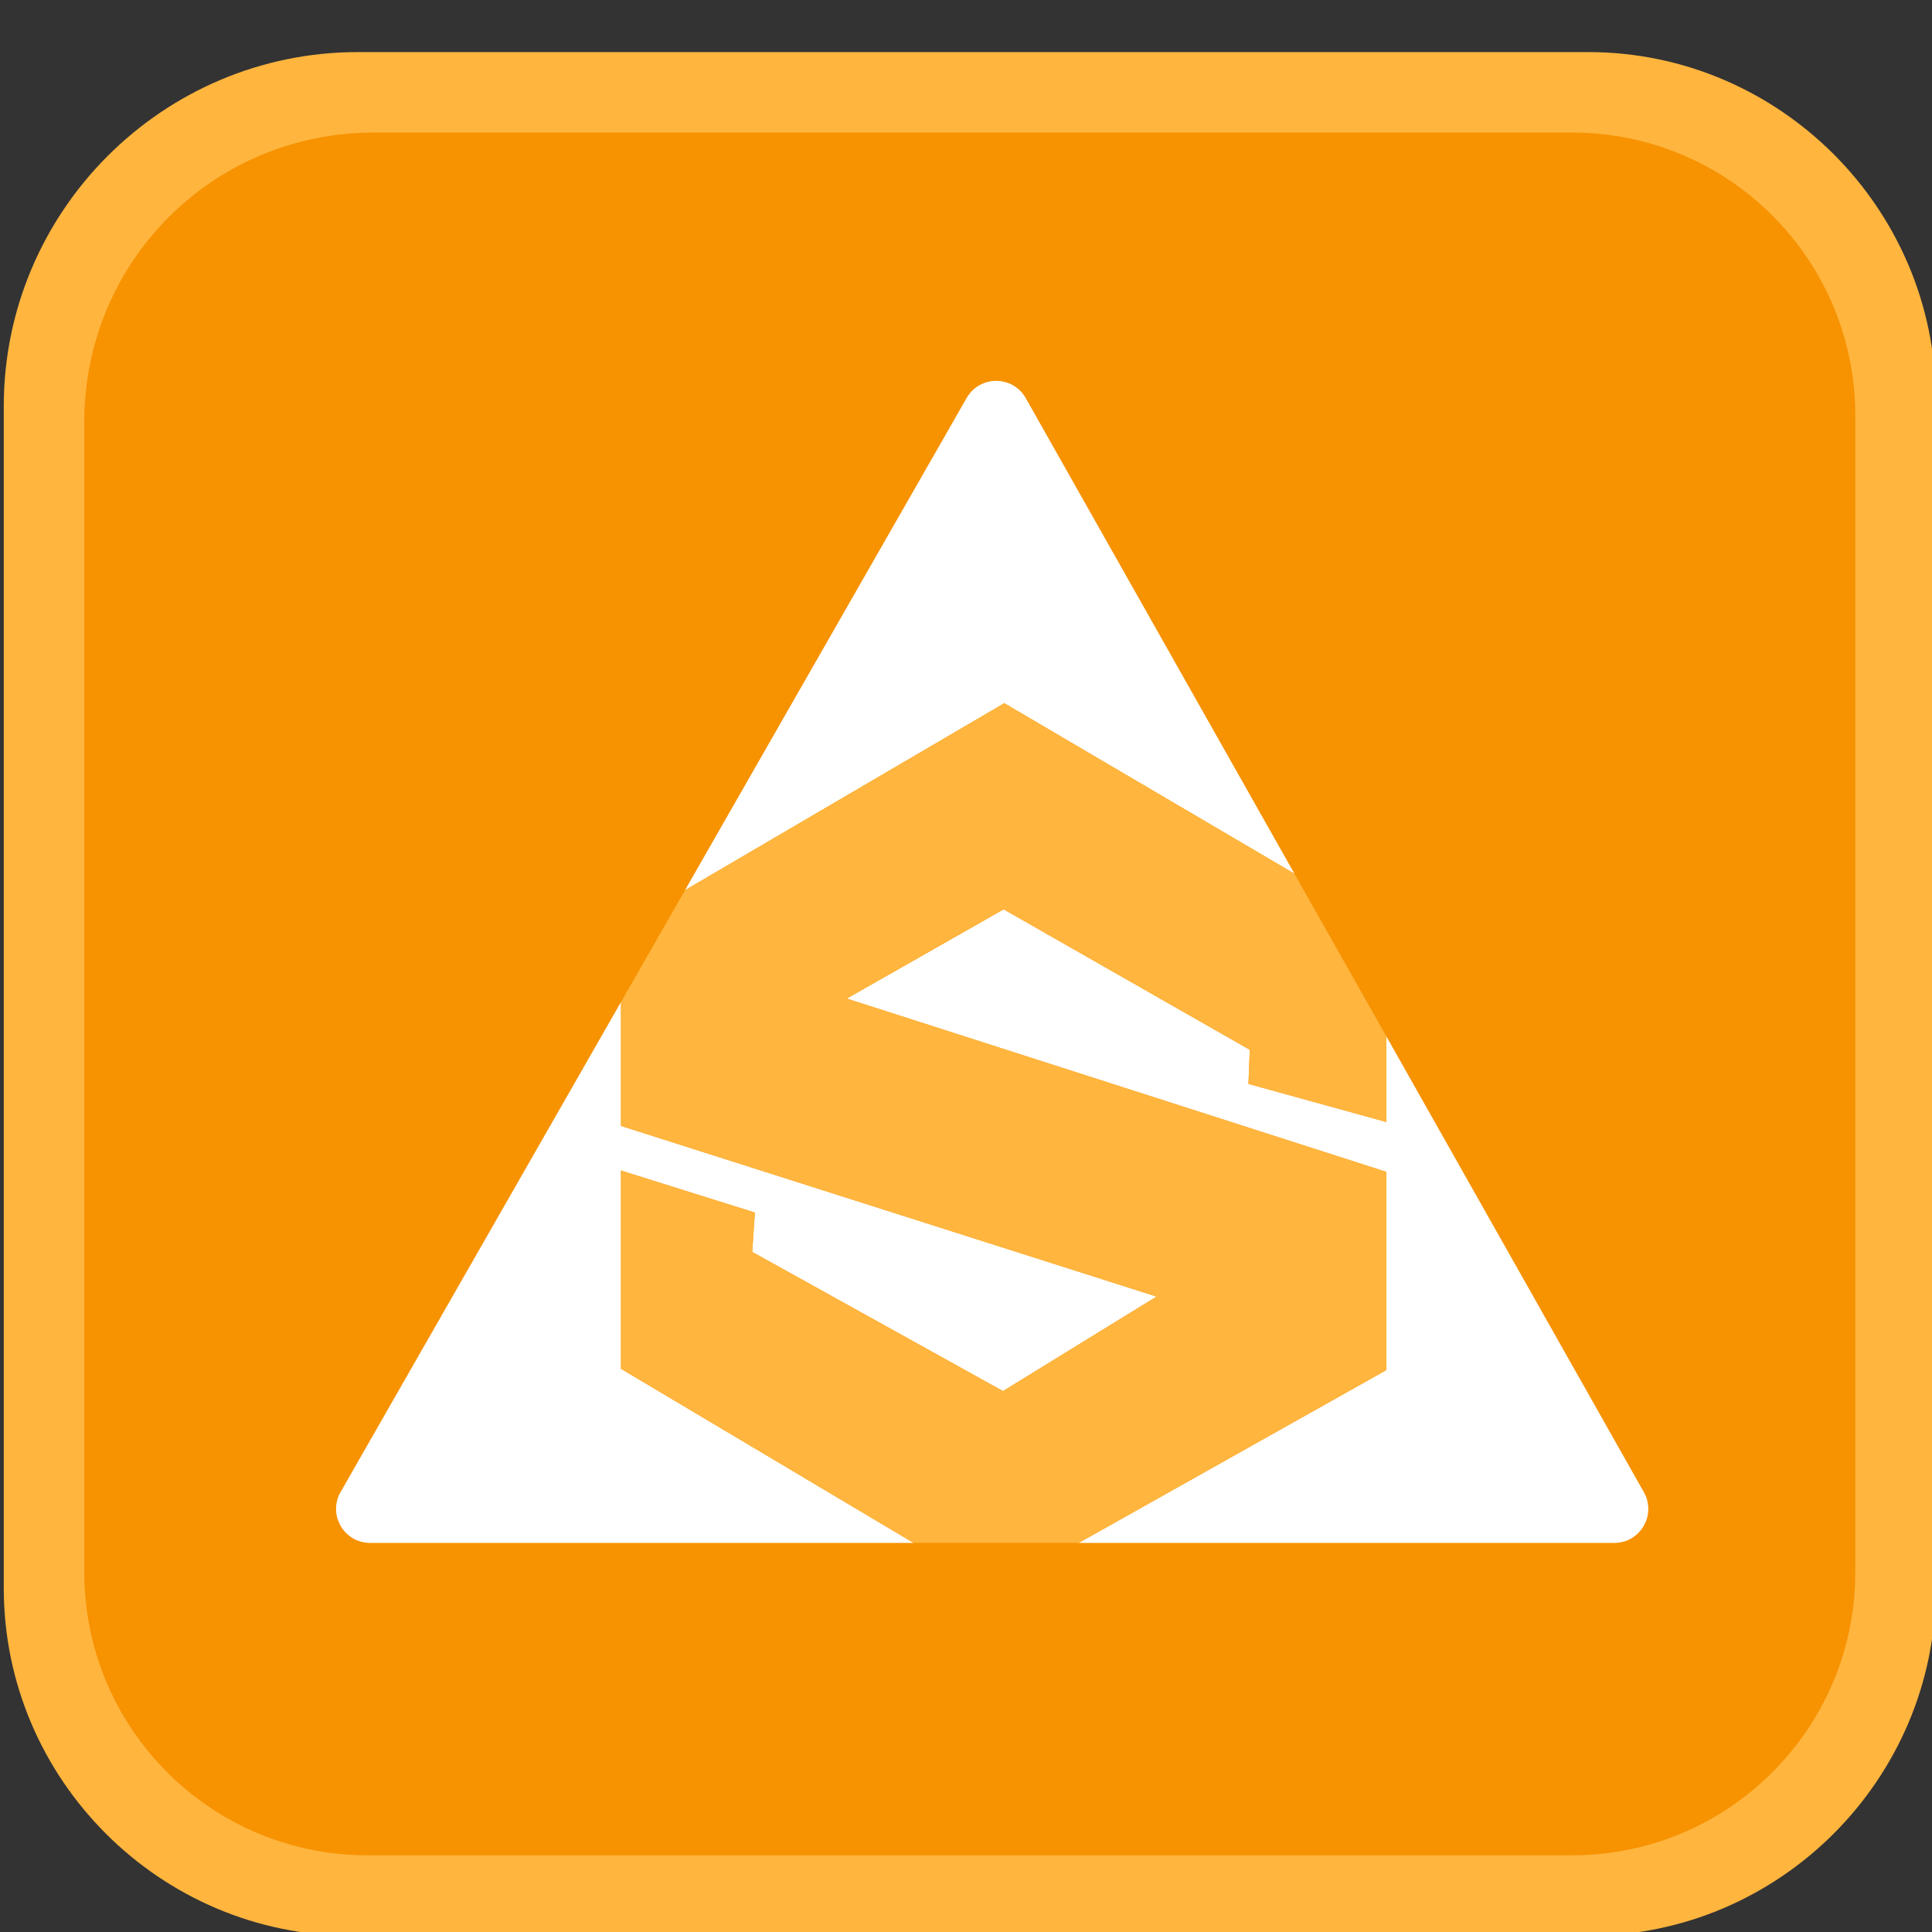 <svg xmlns="http://www.w3.org/2000/svg" enable-background="new 0 0 512 512" version="1" viewBox="0 0 512 512"><rect x="0" y="0" width="512" height="512" fill="#333333" stroke="none"/><path fill="#FFB53E" d="M94.867,13.8h326.016C471.547,13.8,513,55.253,513,105.918v314.965C513,471.547,471.547,513,420.883,513
			H93.118C42.453,513,1,471.547,1,420.882V107.667C1,55.933,43.134,13.8,94.867,13.8"/><path fill="#F79200" d="M99.133,35.133h317.482c41.45,0,75.051,33.601,75.051,75.051v306.431c0,41.45-33.602,75.051-75.051,75.051
			H97.384c-41.45,0-75.051-33.601-75.051-75.051V111.933C22.333,69.267,56.466,35.133,99.133,35.133"/><g><path fill="#FFF" d="M199.351,331.776l0.696-10.437l-35.485-11.133l0,52.532l77.551,46.149H98.085
			c-6.924,0-11.263-7.482-7.824-13.492l74.302-129.84l0,32.823l141.94,45.227l-40.704,25.048L199.351,331.776z M343.047,231.546
			l-71.203-126.03c-3.439-6.088-12.2-6.112-15.673-0.043l-74.645,130.44l84.622-49.555L343.047,231.546z M435.641,395.439
			l-68.257-120.815l0,22.712l-36.529-10.089l0.348-9.045l-65.23-37.225L224.4,264.633l142.984,45.923l0,52.532l-81.514,45.8h141.922
			C434.694,408.888,439.036,401.448,435.641,395.439z"/><polygon fill="#FFB53E" points="367.384 310.556 224.4 264.633 265.973 240.976 331.203 278.201 330.855 287.247 367.384 297.336 367.384 274.623 343.047 231.546 266.147 186.357 181.526 235.913 164.562 265.555 164.562 298.378 306.502 343.605 265.799 368.653 199.351 331.776 200.047 321.34 164.562 310.207 164.562 362.739 242.114 408.888 285.869 408.888 367.384 363.088"/></g></svg>